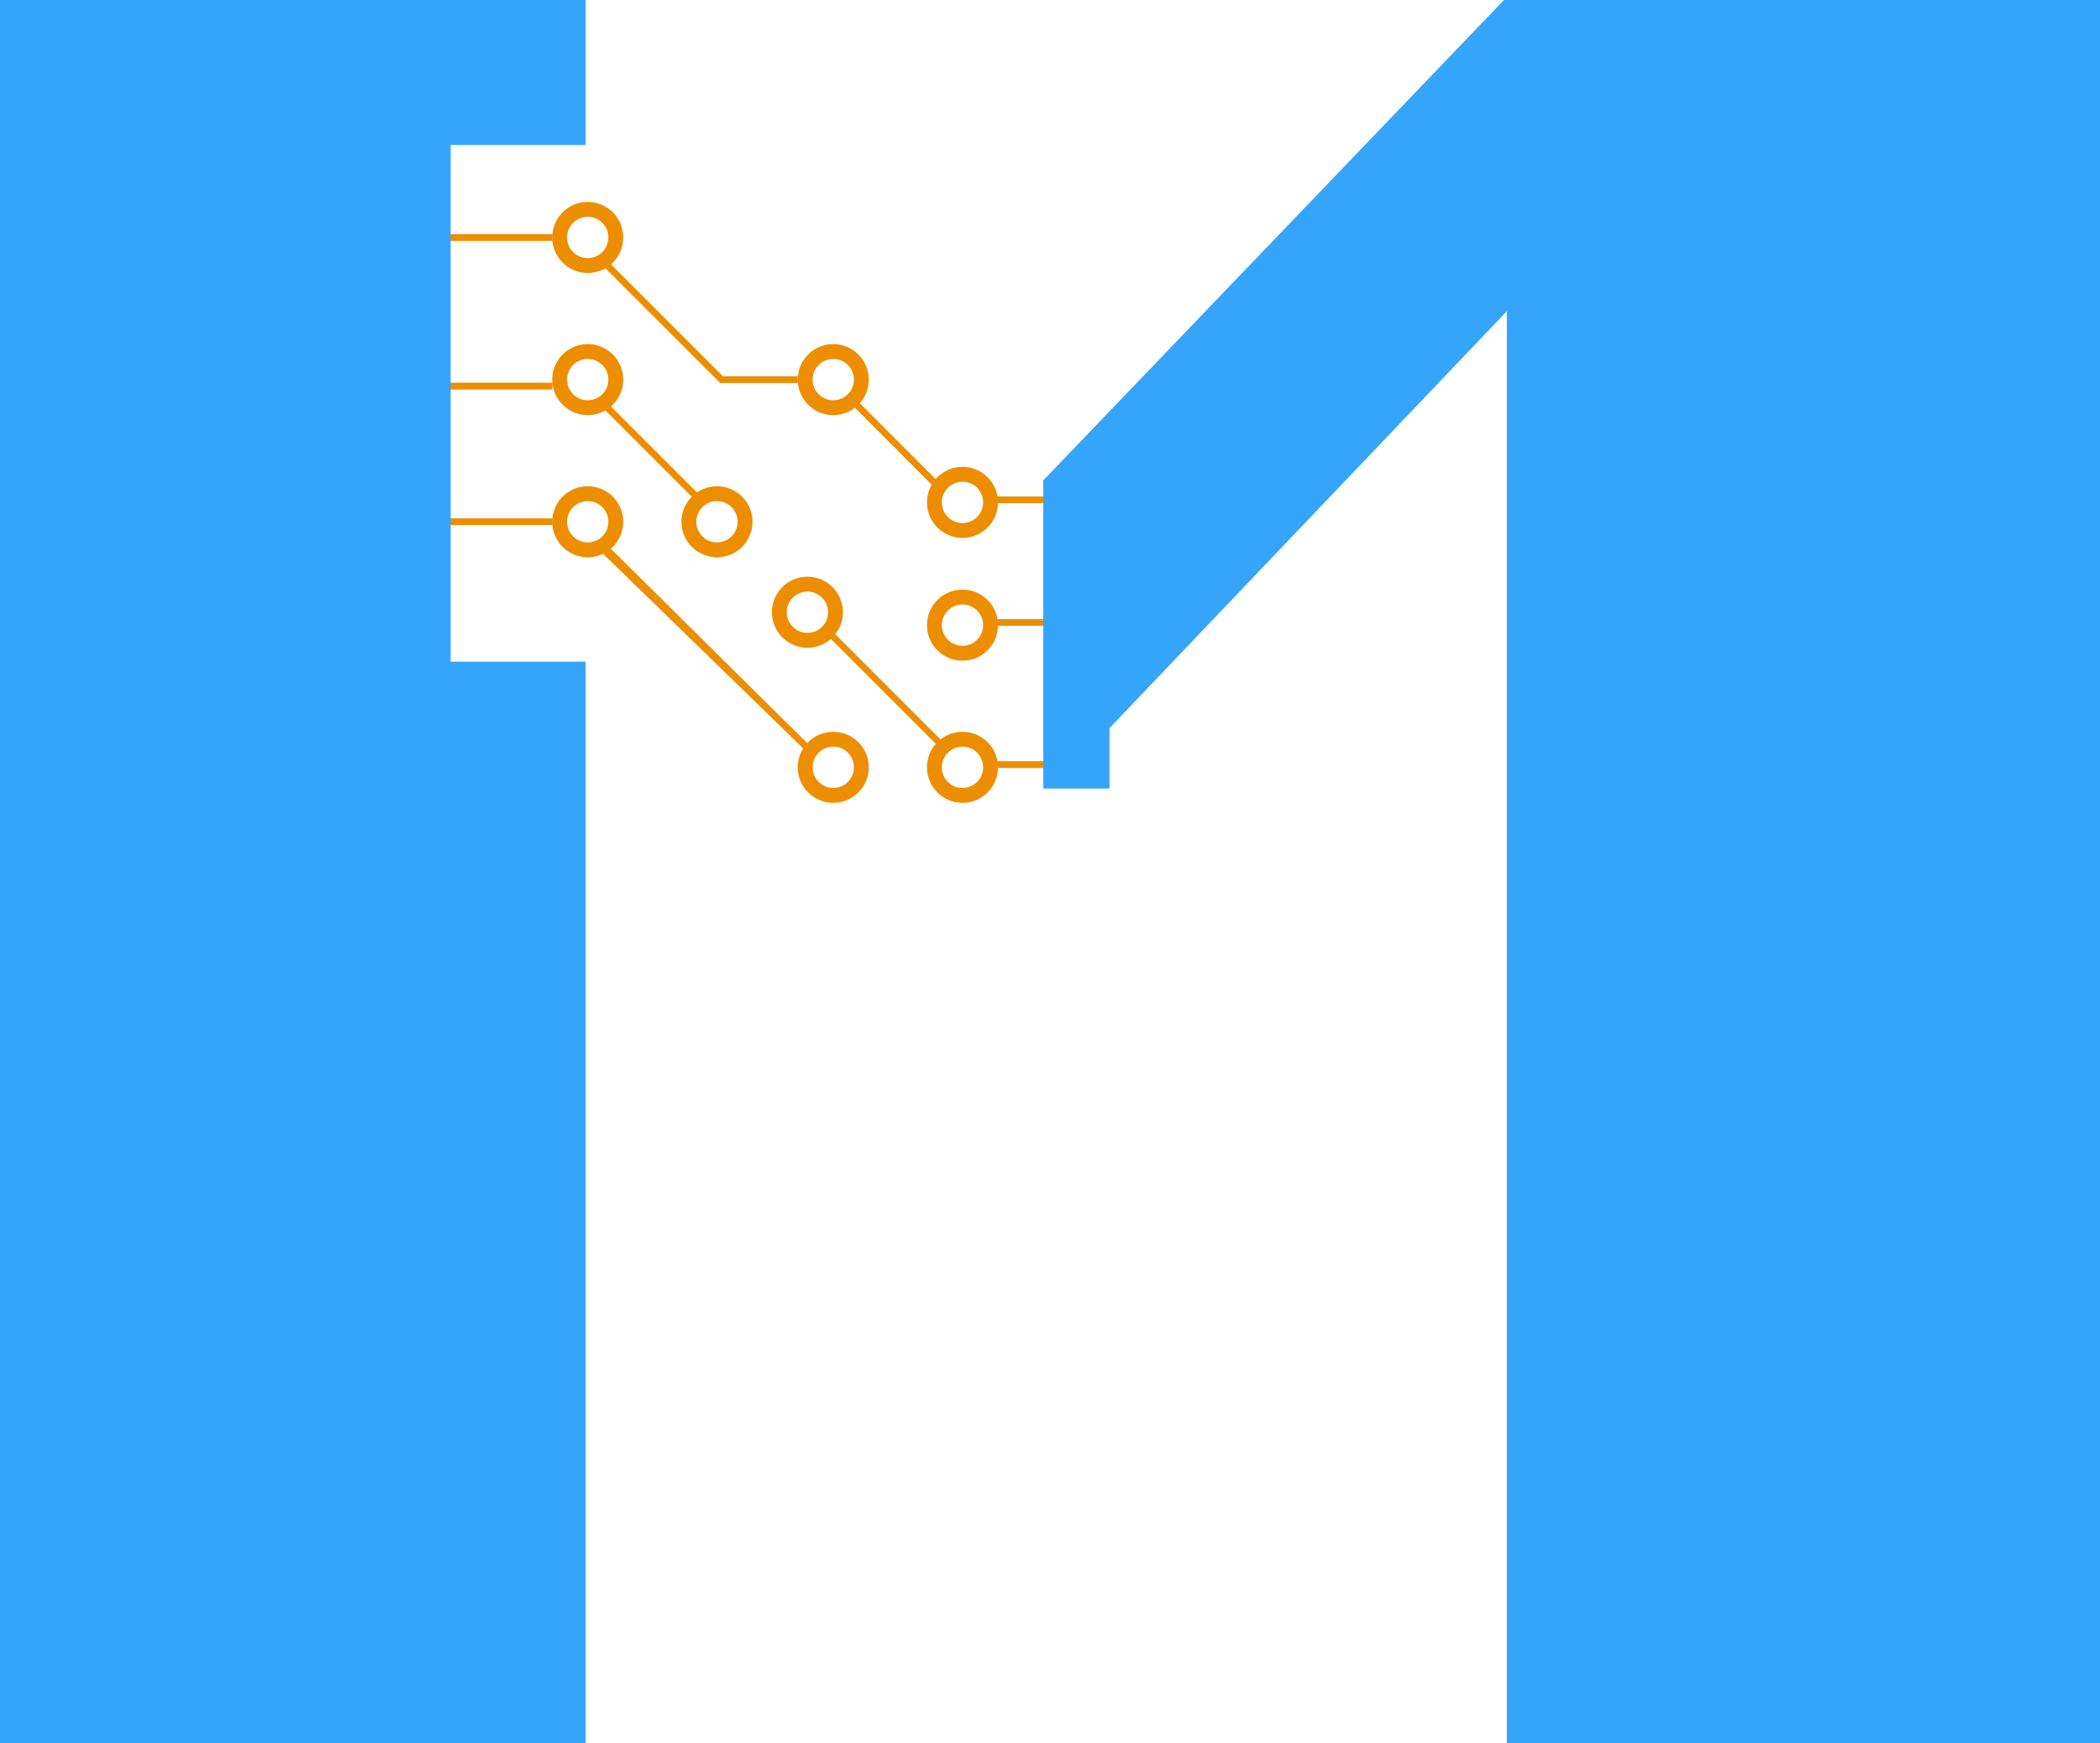 <svg width="312" height="259" viewBox="0 0 312 259" fill="none" xmlns="http://www.w3.org/2000/svg">
<line x1="82.04" y1="57.36" x2="59" y2="57.36" stroke="#ED8E00" stroke-width="0.96"/>
<line x1="82.04" y1="35.28" x2="59" y2="35.28" stroke="#ED8E00" stroke-width="0.96"/>
<line x1="82.04" y1="77.52" x2="59" y2="77.52" stroke="#ED8E00" stroke-width="0.96"/>
<line x1="90.059" y1="39.261" x2="107.339" y2="56.541" stroke="#ED8E00" stroke-width="0.96"/>
<line x1="107" y1="56.4" x2="118.52" y2="56.4" stroke="#ED8E00" stroke-width="0.96"/>
<line x1="90.059" y1="60.381" x2="103.499" y2="73.821" stroke="#ED8E00" stroke-width="0.96"/>
<path d="M89.958 81.412L119.48 110.64" stroke="#ED8E00" stroke-width="0.96"/>
<line x1="123.416" y1="94.217" x2="140.045" y2="110.846" stroke="#ED8E00" stroke-width="0.96"/>
<line x1="127.499" y1="60.381" x2="139.019" y2="71.901" stroke="#ED8E00" stroke-width="0.96"/>
<line x1="155" y1="74.243" x2="148.28" y2="74.243" stroke="#ED8E00" stroke-width="0.96"/>
<line x1="155" y1="113.603" x2="148.28" y2="113.603" stroke="#ED8E00" stroke-width="0.96"/>
<line x1="155" y1="92.483" x2="148.28" y2="92.483" stroke="#ED8E00" stroke-width="0.96"/>
<line x1="82.04" y1="57.36" x2="59" y2="57.36" stroke="#ED8E00" stroke-width="0.96"/>
<line x1="82.04" y1="35.28" x2="59" y2="35.28" stroke="#ED8E00" stroke-width="0.96"/>
<line x1="82.04" y1="77.52" x2="59" y2="77.52" stroke="#ED8E00" stroke-width="0.96"/>
<line x1="90.059" y1="39.261" x2="107.339" y2="56.541" stroke="#ED8E00" stroke-width="0.96"/>
<line x1="107" y1="56.4" x2="118.52" y2="56.4" stroke="#ED8E00" stroke-width="0.96"/>
<line x1="90.059" y1="60.381" x2="103.499" y2="73.821" stroke="#ED8E00" stroke-width="0.96"/>
<path d="M89.958 81.965L120.263 111.423" stroke="#ED8E00" stroke-width="0.96"/>
<path d="M126.996 59.852L139.019 71.901" stroke="#ED8E00" stroke-width="0.96"/>
<path d="M155 74.243L148.003 74.243" stroke="#ED8E00" stroke-width="0.96"/>
<line x1="155" y1="113.603" x2="147.172" y2="113.603" stroke="#ED8E00" stroke-width="0.96"/>
<line x1="155" y1="92.483" x2="147.172" y2="92.483" stroke="#ED8E00" stroke-width="0.96"/>
<circle cx="87.32" cy="35.28" r="4.174" stroke="#ED8E00" stroke-width="2.211"/>
<circle cx="123.8" cy="56.4" r="4.174" stroke="#ED8E00" stroke-width="2.211"/>
<circle cx="143" cy="74.64" r="4.174" stroke="#ED8E00" stroke-width="2.211"/>
<circle cx="143" cy="92.88" r="4.174" stroke="#ED8E00" stroke-width="2.211"/>
<circle cx="119.96" cy="90.96" r="4.174" stroke="#ED8E00" stroke-width="2.211"/>
<circle cx="143" cy="114" r="4.174" stroke="#ED8E00" stroke-width="2.211"/>
<circle cx="123.8" cy="114" r="4.174" stroke="#ED8E00" stroke-width="2.211"/>
<circle cx="106.52" cy="77.52" r="4.174" stroke="#ED8E00" stroke-width="2.211"/>
<circle cx="87.32" cy="77.52" r="4.174" stroke="#ED8E00" stroke-width="2.211"/>
<circle cx="87.32" cy="56.4" r="4.174" stroke="#ED8E00" stroke-width="2.211"/>
<path d="M223.447 0L155 71.371V117.156H164.839V108.179L223.875 46.234V259H312V0H223.447Z" fill="#34A5FA"/>
<path d="M0 259V0H87V21.546H66.956V98.303H87V259H0Z" fill="#34A5FA"/>
</svg>
